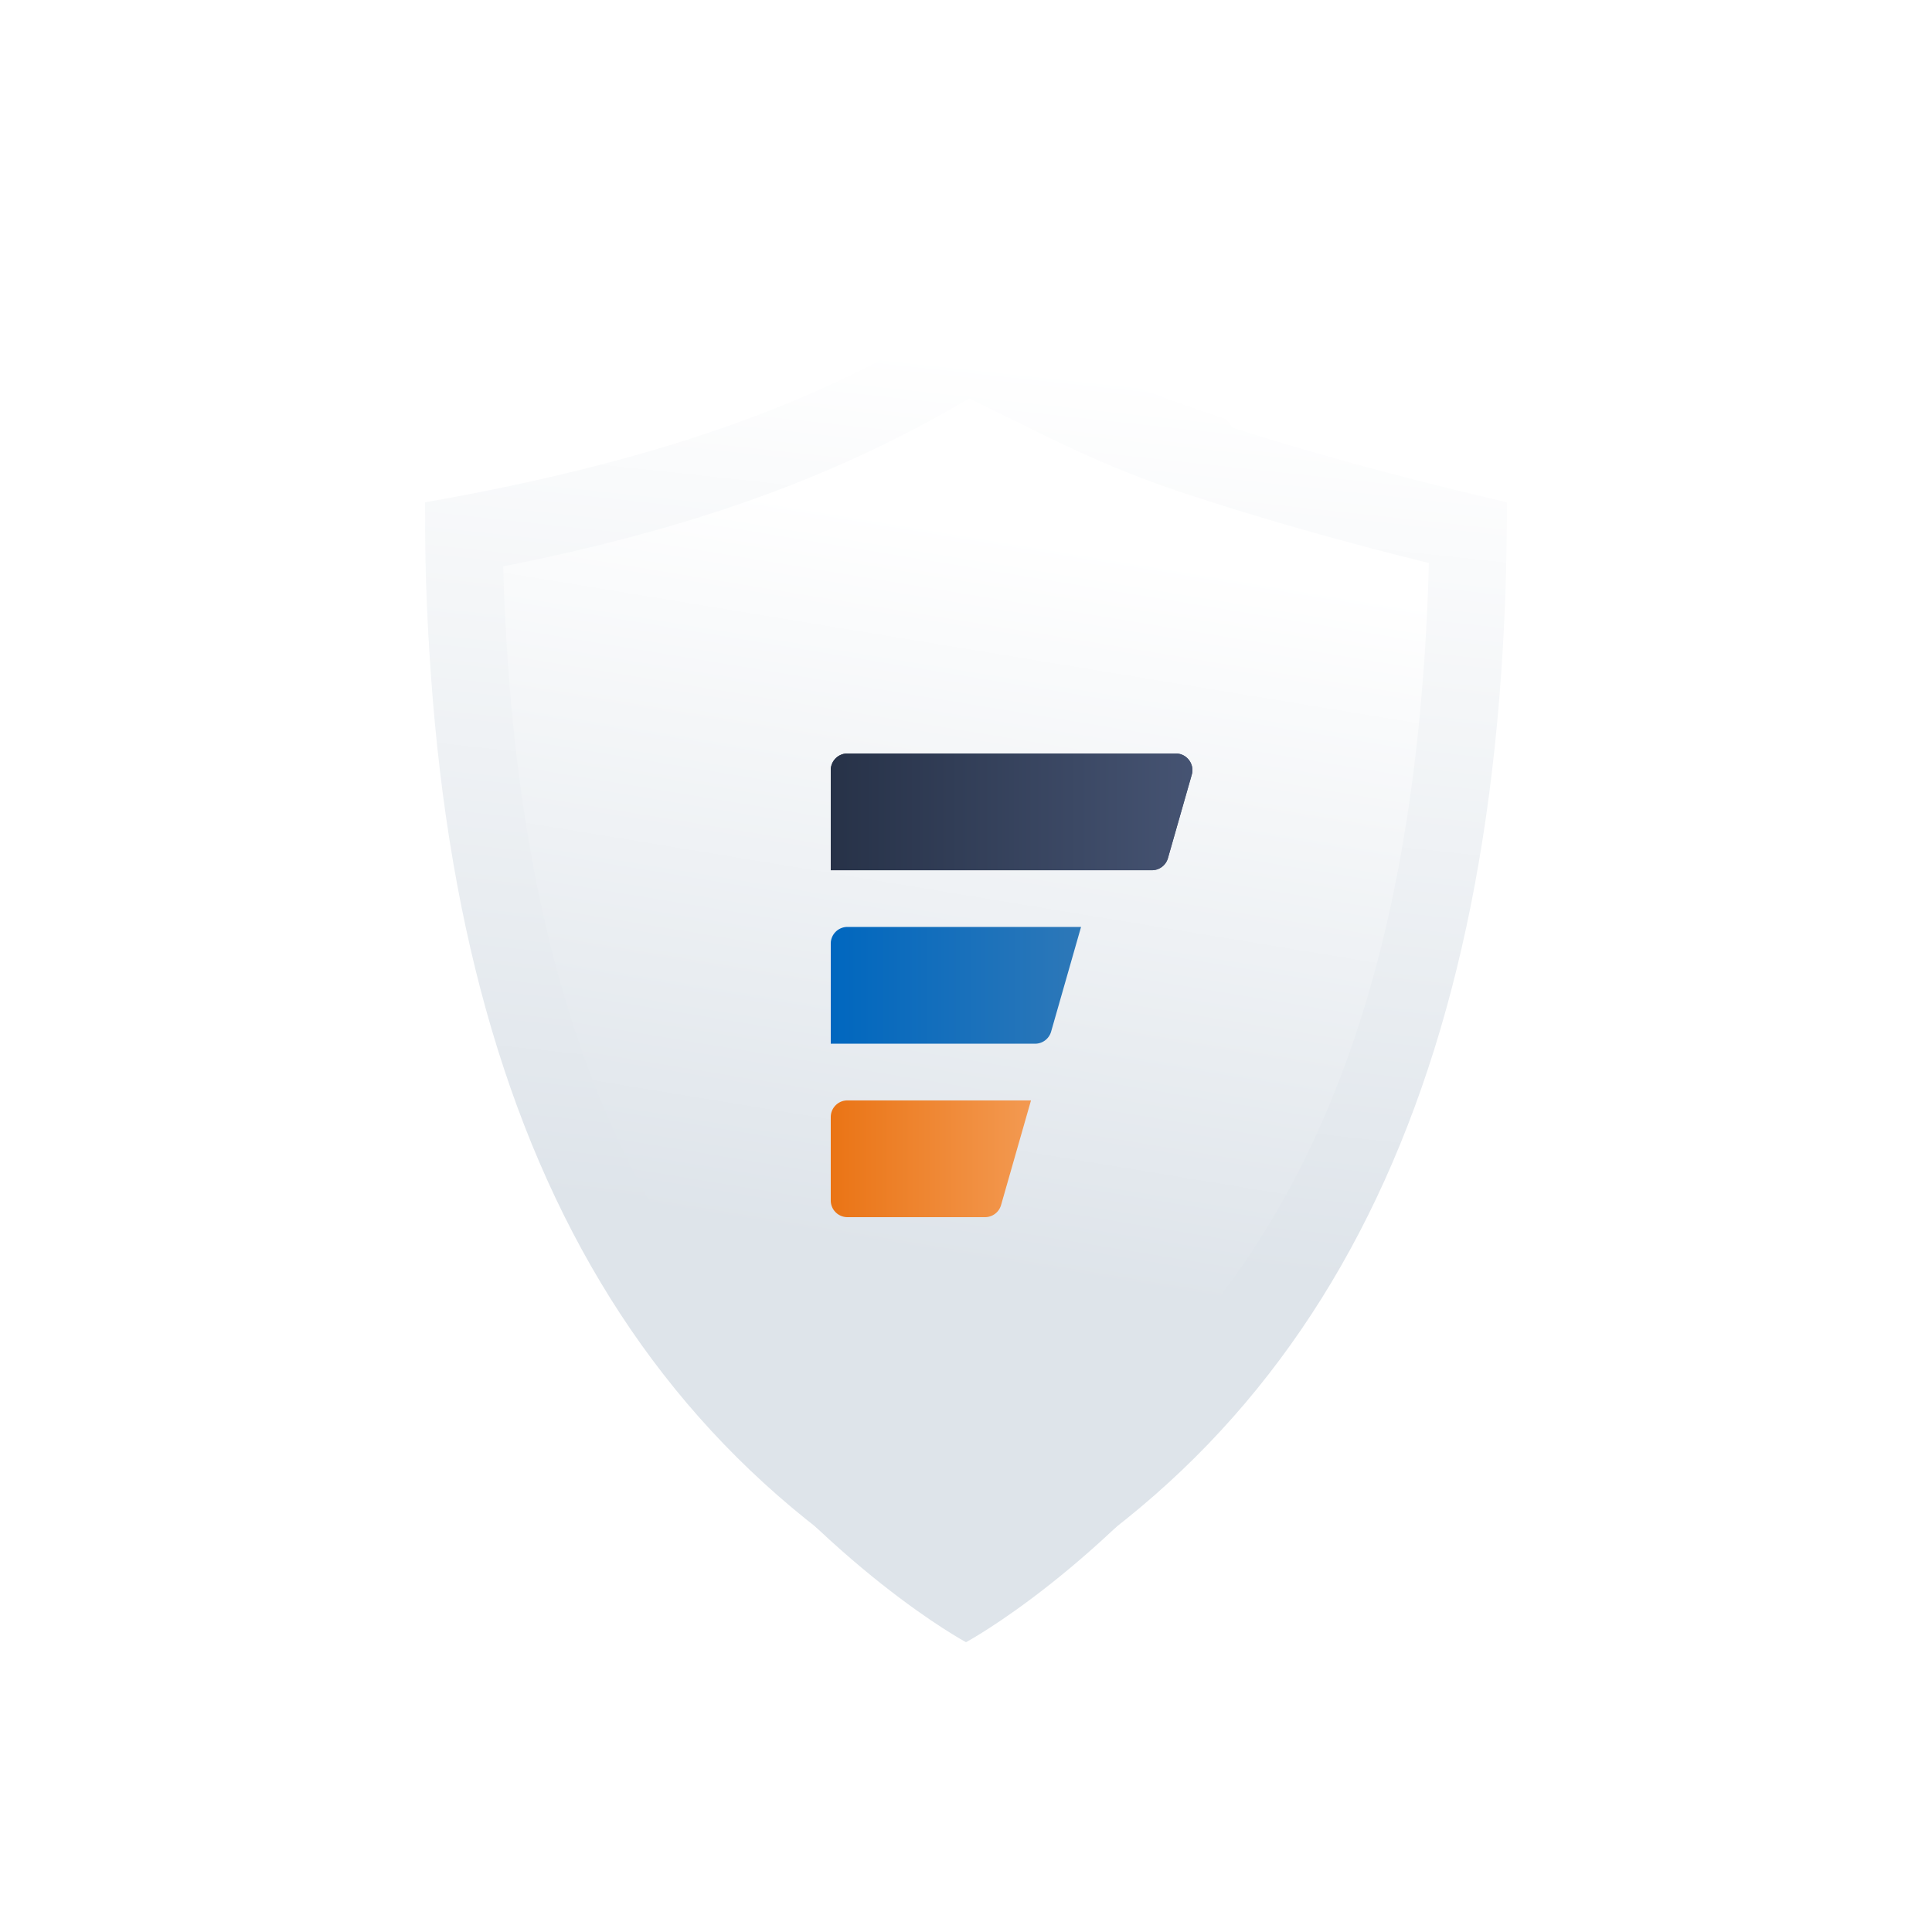 <svg width="100" height="100" viewBox="0 0 100 100" fill="none" xmlns="http://www.w3.org/2000/svg">
  <g filter="url(#filter0_dii_354_20411)">
    <path fill-rule="evenodd" clip-rule="evenodd"
          d="M22 27c19.116-3.346 28-10 28-10s8.884 5.54 28 10c0 43-28 58-28 58S22 70 22 27Z"
          fill="url(#paint0_linear_354_20411)"/>
  </g>
  <g filter="url(#filter1_i_354_20411)">
    <path fill-rule="evenodd" clip-rule="evenodd"
          d="M50 17c3.581 2.008 8.071 3.909 13.47 5.703l.313.429c.666.213 1.344.425 2.036.635l1.4.419.714.207 1.452.412.74.205 1.505.406 1.54.402 1.575.398 1.61.394L78 27c0 28.667-8.667 48-28 58-19.333-10-28-29.333-28-58 12.744-2.23 21.411-5.564 28-10Zm.171 4.619-.213.127c-6.165 3.609-13.262 6.407-23.308 8.447l-.604.12.021.709c.816 23.974 8.05 39.227 23.668 48.274l.265.15.265-.15c15.632-9.055 22.867-24.329 23.67-48.338l.023-.817-.193-.047-1.605-.405-1.572-.41-1.521-.412-.774-.213-1.715-.489-.504-.147-1.419-.424-1.059-.326-1.054-.334-1.334-.435c-4.268-1.419-7.014-2.911-10.243-4.485l-.794-.395Z"
          fill="url(#paint1_linear_354_20411)"/>
  </g>
  <g filter="url(#filter2_d_354_20411)" fill-rule="evenodd" clip-rule="evenodd">
    <path d="M43 56.82c0-.477.386-.863.863-.863H53.364l-1.549 5.417a.863.863 0 0 1-.83.626h-7.122a.863.863 0 0 1-.863-.863V56.82Z"
          fill="url(#paint2_linear_354_20411)"/>
    <path d="M43 47.842c0-.477.386-.864.863-.864h12.092l-1.549 5.417a.863.863 0 0 1-.83.627H43v-5.18Z"
          fill="url(#paint3_linear_354_20411)"/>
    <path d="M43 38.863c0-.477.386-.863.863-.863h16.992c.574 0 .988.549.83 1.1l-1.233 4.317a.863.863 0 0 1-.83.626H43v-5.18Z"
          fill="url(#paint4_linear_354_20411)"/>
    <path d="M43 38.863c0-.477.386-.863.863-.863h16.992c.574 0 .988.549.83 1.1l-1.233 4.317a.863.863 0 0 1-.83.626H43v-5.18Z"
          fill="url(#paint5_linear_354_20411)"/>
  </g>
  <defs>
    <linearGradient id="paint0_linear_354_20411" x1="63.821" y1="67.747" x2="69.959" y2="30.494"
                    gradientUnits="userSpaceOnUse">
      <stop stop-color="#DEE4EA"/>
      <stop offset="1" stop-color="#fff"/>
    </linearGradient>
    <linearGradient id="paint1_linear_354_20411" x1="67.115" y1="67.228" x2="72.026" y2="21.825"
                    gradientUnits="userSpaceOnUse">
      <stop stop-color="#DEE4EA"/>
      <stop offset="1" stop-color="#fff"/>
    </linearGradient>
    <linearGradient id="paint2_linear_354_20411" x1="54.338" y1="55.673" x2="43" y2="55.673"
                    gradientUnits="userSpaceOnUse">
      <stop stop-color="#F49D57"/>
      <stop offset="1" stop-color="#EA7415"/>
    </linearGradient>
    <linearGradient id="paint3_linear_354_20411" x1="57.496" y1="46.619" x2="43" y2="46.619"
                    gradientUnits="userSpaceOnUse">
      <stop stop-color="#337AB7"/>
      <stop offset="1" stop-color="#0067BF"/>
    </linearGradient>
    <linearGradient id="paint4_linear_354_20411" x1="62" y1="38" x2="43" y2="38" gradientUnits="userSpaceOnUse">
      <stop offset=".001" stop-color="#4D5A75"/>
      <stop offset="1" stop-color="#273248"/>
    </linearGradient>
    <linearGradient id="paint5_linear_354_20411" x1="62" y1="38" x2="43" y2="38" gradientUnits="userSpaceOnUse">
      <stop offset=".001" stop-color="#465473"/>
      <stop offset="1" stop-color="#273248"/>
    </linearGradient>
    <filter id="filter0_dii_354_20411" x="18" y="13" width="64" height="76" filterUnits="userSpaceOnUse"
            color-interpolation-filters="sRGB">
      <feFlood flood-opacity="0" result="BackgroundImageFix"/>
      <feColorMatrix in="SourceAlpha" values="0 0 0 0 0 0 0 0 0 0 0 0 0 0 0 0 0 0 127 0" result="hardAlpha"/>
      <feOffset/>
      <feGaussianBlur stdDeviation="2"/>
      <feColorMatrix values="0 0 0 0 0.153 0 0 0 0 0.196 0 0 0 0 0.286 0 0 0 0.3 0"/>
      <feBlend in2="BackgroundImageFix" result="effect1_dropShadow_354_20411"/>
      <feBlend in="SourceGraphic" in2="effect1_dropShadow_354_20411" result="shape"/>
      <feColorMatrix in="SourceAlpha" values="0 0 0 0 0 0 0 0 0 0 0 0 0 0 0 0 0 0 127 0" result="hardAlpha"/>
      <feOffset dy="-2"/>
      <feComposite in2="hardAlpha" operator="arithmetic" k2="-1" k3="1"/>
      <feColorMatrix values="0 0 0 0 0 0 0 0 0 0 0 0 0 0 0 0 0 0 0.1 0"/>
      <feBlend in2="shape" result="effect2_innerShadow_354_20411"/>
      <feColorMatrix in="SourceAlpha" values="0 0 0 0 0 0 0 0 0 0 0 0 0 0 0 0 0 0 127 0" result="hardAlpha"/>
      <feOffset dy="2"/>
      <feComposite in2="hardAlpha" operator="arithmetic" k2="-1" k3="1"/>
      <feColorMatrix values="0 0 0 0 1 0 0 0 0 1 0 0 0 0 1 0 0 0 0.3 0"/>
      <feBlend in2="effect2_innerShadow_354_20411" result="effect3_innerShadow_354_20411"/>
    </filter>
    <filter id="filter1_i_354_20411" x="22" y="17" width="56" height="68" filterUnits="userSpaceOnUse"
            color-interpolation-filters="sRGB">
      <feFlood flood-opacity="0" result="BackgroundImageFix"/>
      <feBlend in="SourceGraphic" in2="BackgroundImageFix" result="shape"/>
      <feColorMatrix in="SourceAlpha" values="0 0 0 0 0 0 0 0 0 0 0 0 0 0 0 0 0 0 127 0" result="hardAlpha"/>
      <feOffset dy="-1"/>
      <feComposite in2="hardAlpha" operator="arithmetic" k2="-1" k3="1"/>
      <feColorMatrix values="0 0 0 0 0 0 0 0 0 0 0 0 0 0 0 0 0 0 0.1 0"/>
      <feBlend in2="shape" result="effect1_innerShadow_354_20411"/>
    </filter>
    <filter id="filter2_d_354_20411" x="42" y="38" width="20.719" height="26" filterUnits="userSpaceOnUse"
            color-interpolation-filters="sRGB">
      <feFlood flood-opacity="0" result="BackgroundImageFix"/>
      <feColorMatrix in="SourceAlpha" values="0 0 0 0 0 0 0 0 0 0 0 0 0 0 0 0 0 0 127 0" result="hardAlpha"/>
      <feOffset dy="1"/>
      <feGaussianBlur stdDeviation=".5"/>
      <feColorMatrix values="0 0 0 0 0.157 0 0 0 0 0.2 0 0 0 0 0.29 0 0 0 0.3 0"/>
      <feBlend in2="BackgroundImageFix" result="effect1_dropShadow_354_20411"/>
      <feBlend in="SourceGraphic" in2="effect1_dropShadow_354_20411" result="shape"/>
    </filter>
  </defs>
</svg>